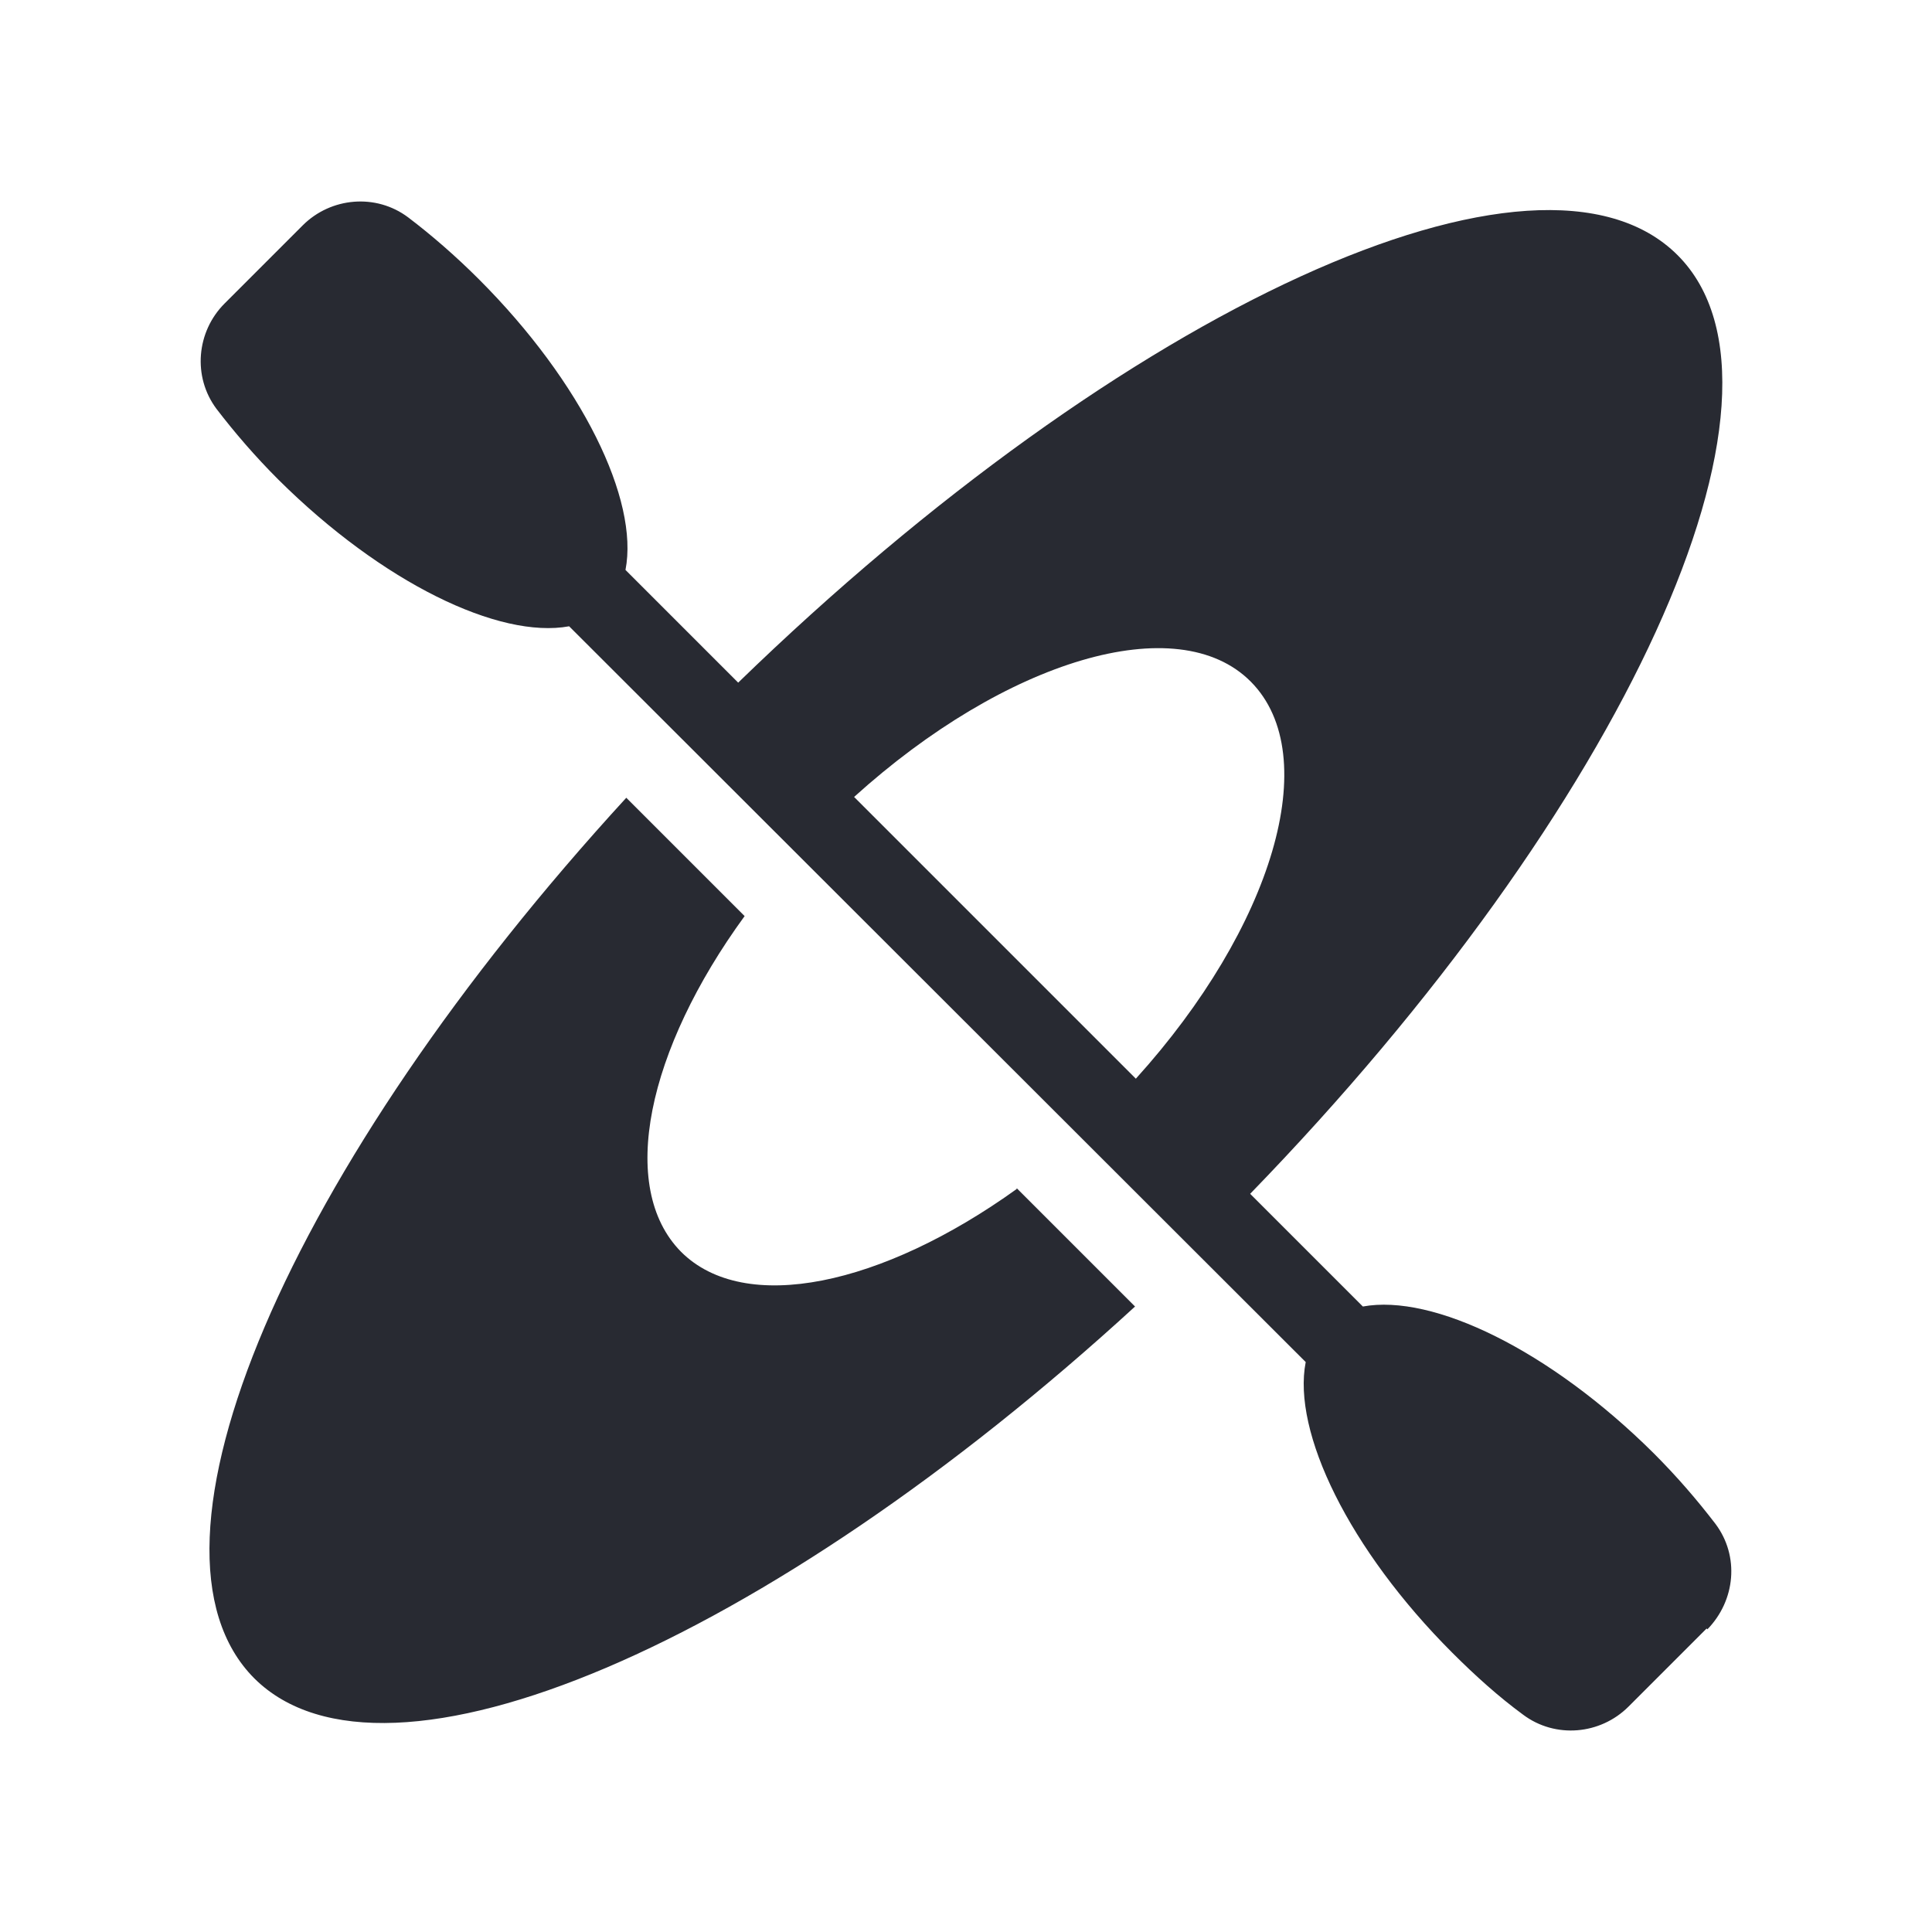 <?xml version="1.0" encoding="UTF-8"?>
<svg id="Fill" xmlns="http://www.w3.org/2000/svg" viewBox="0 0 24 24">
  <defs>
    <style>
      .cls-1 {
        fill: #282a32;
        stroke-width: 0px;
      }
    </style>
  </defs>
  <path class="cls-1" d="m12.63,14.76l1.47,1.47c-4.57,4.19-9.31,6.24-10.94,4.62-1.63-1.63.43-6.37,4.62-10.94l1.47,1.47c-1.21,1.66-1.58,3.37-.79,4.17.79.79,2.5.42,4.17-.78Zm8.57,5.47l-.97.97c-.35.35-.91.4-1.31.1-.3-.22-.59-.48-.88-.77-1.28-1.28-1.99-2.74-1.82-3.61L7.07,7.78c-.87.16-2.32-.54-3.61-1.82-.29-.29-.54-.58-.77-.88-.3-.4-.25-.96.1-1.31l.97-.97c.35-.35.91-.4,1.31-.1.29.22.59.48.88.77,1.28,1.28,1.99,2.74,1.82,3.61l1.4,1.4C13.97,3.82,19.12,1.45,20.84,3.17c1.71,1.71-.66,6.87-5.31,11.66l1.4,1.4c.87-.16,2.32.54,3.61,1.82.29.29.54.58.77.88.3.4.25.95-.1,1.31Zm-7.09-6.83c1.7-1.88,2.34-4.01,1.43-4.93s-3.05-.27-4.93,1.43l3.5,3.5Z"/>
</svg>